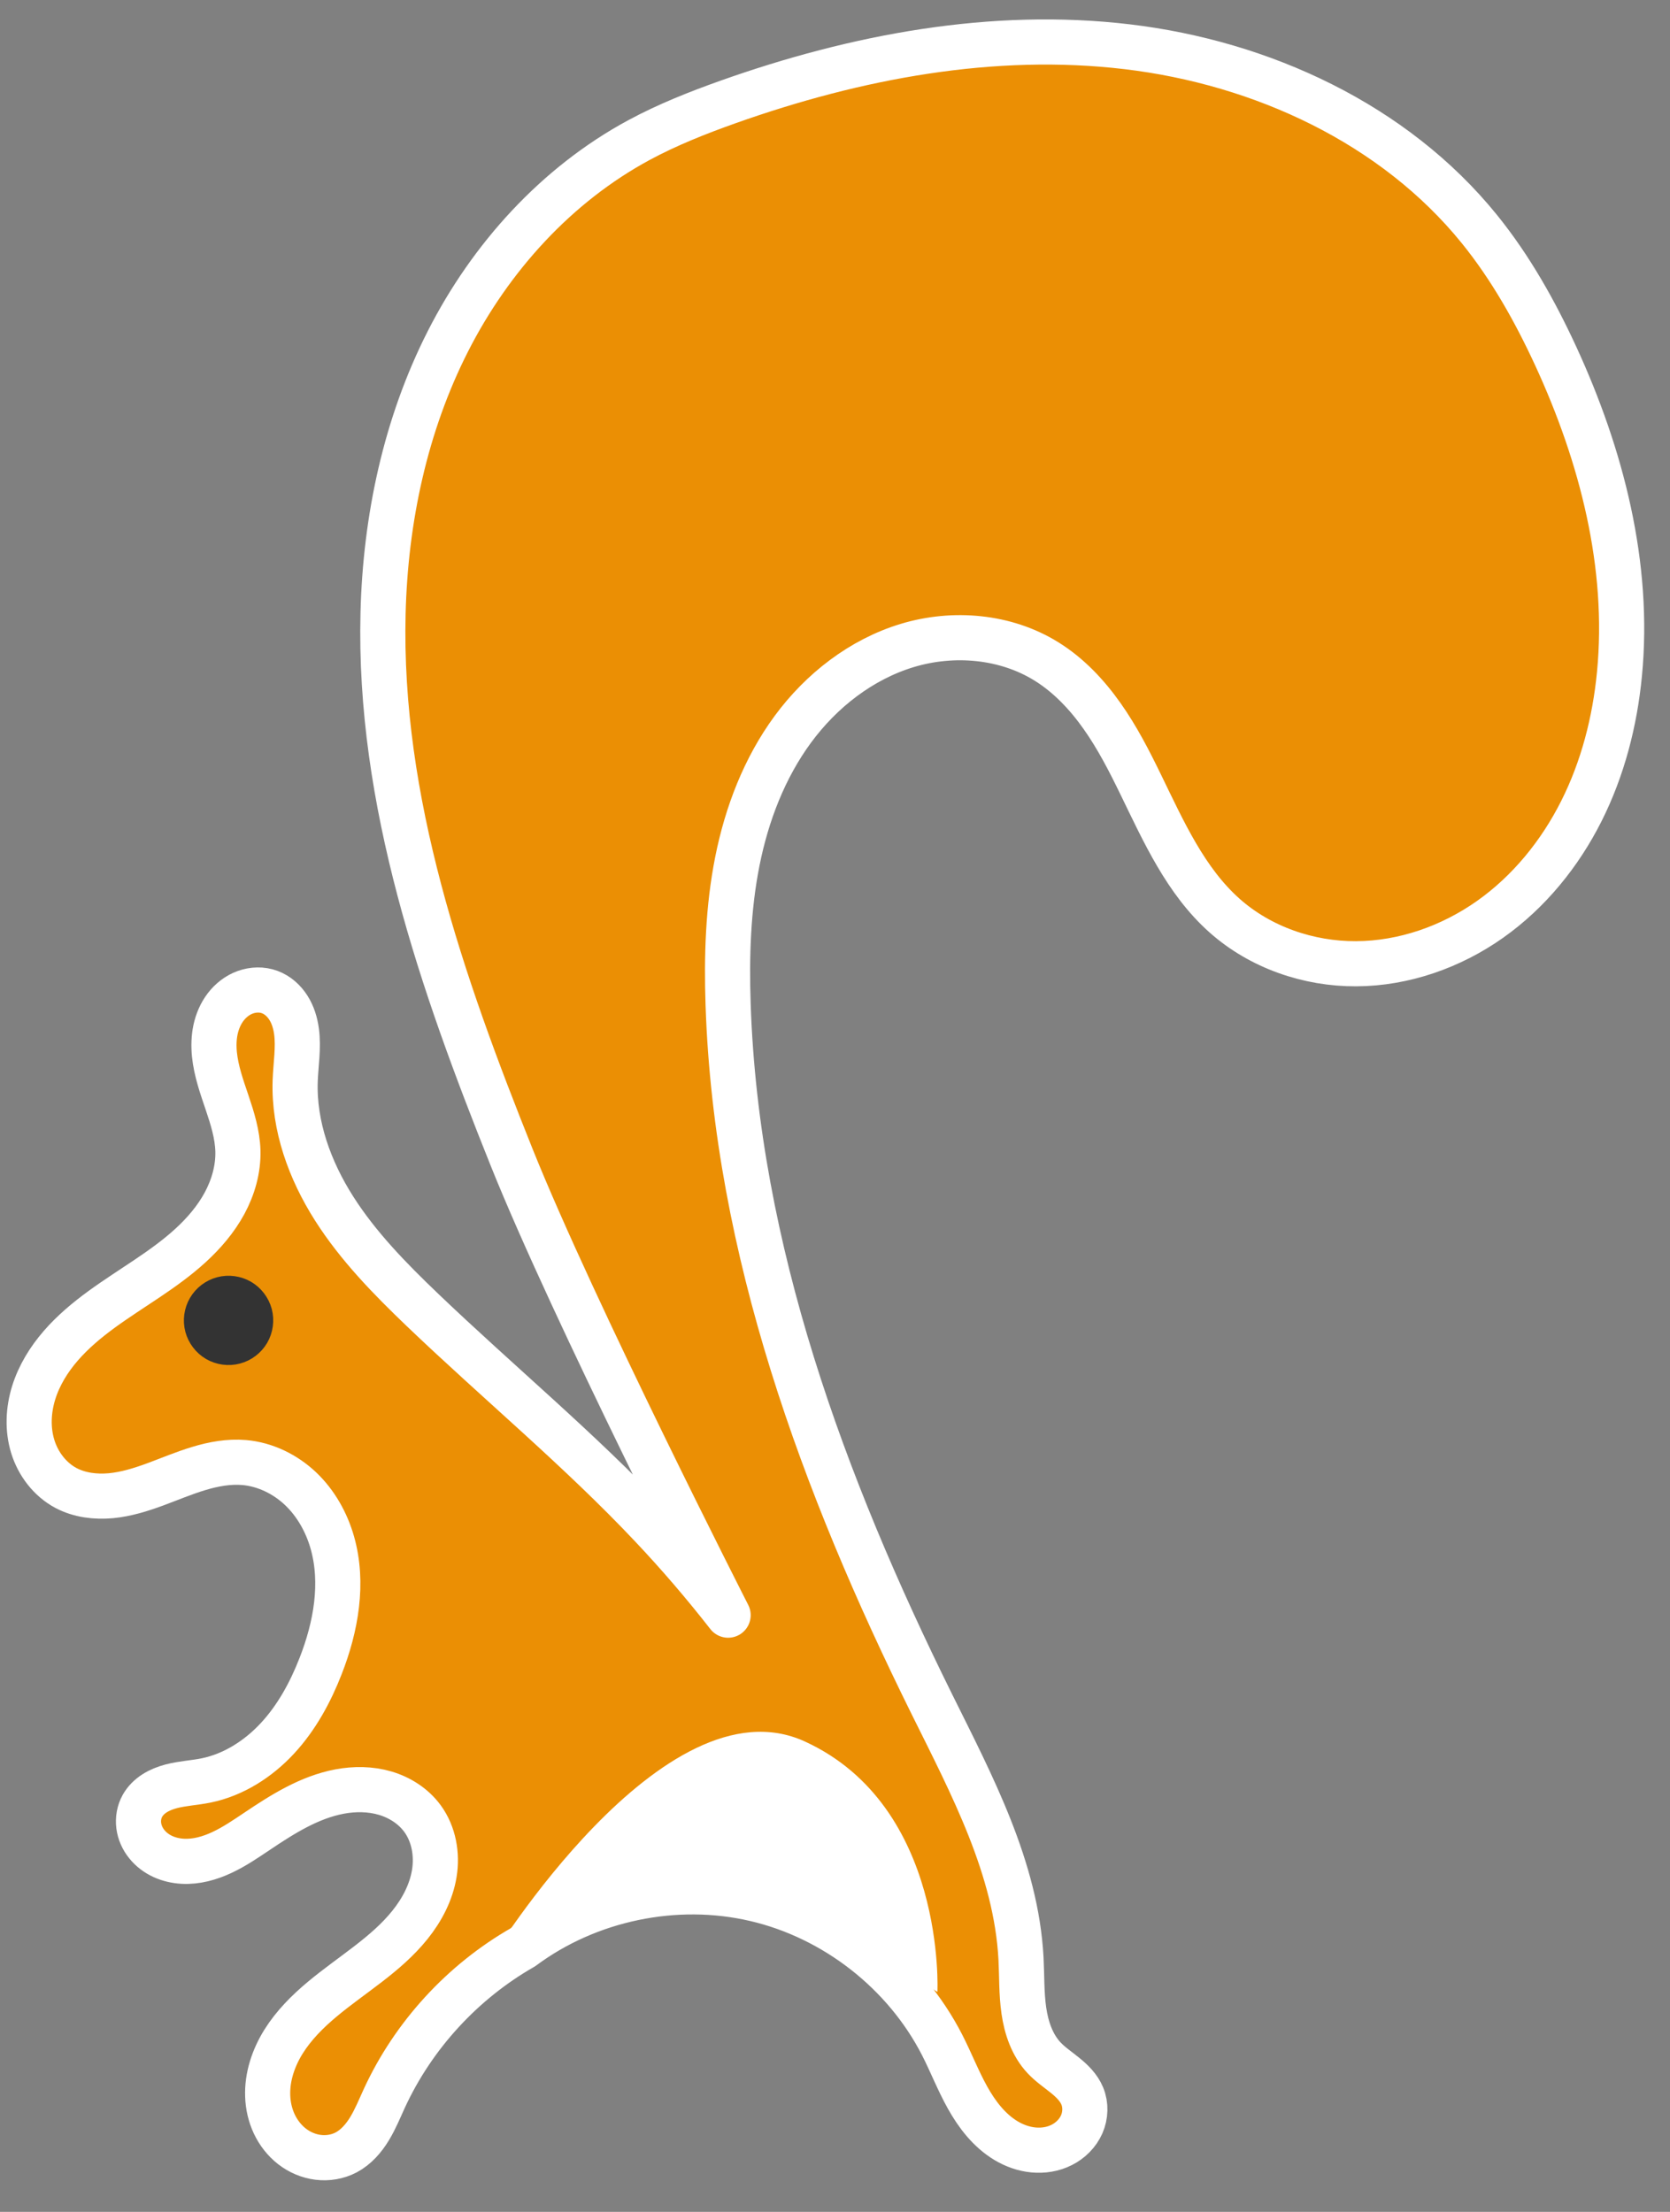 <?xml version="1.0" encoding="UTF-8" standalone="no"?>
<svg width="37px" height="49px" viewBox="0 0 37 49" version="1.1" xmlns="http://www.w3.org/2000/svg" xmlns:xlink="http://www.w3.org/1999/xlink" xmlns:sketch="http://www.bohemiancoding.com/sketch/ns">
    <rect x="0" y="0" width="37" height="49" fill="#808080" stroke="none"/>
    <!-- Generator: Sketch 3.0.4 (8053) - http://www.bohemiancoding.com/sketch -->
    <title>squirrel</title>
    <desc>Created with Sketch.</desc>
    <defs></defs>
    <g id="Page-1" stroke="none" stroke-width="1" fill="none" fill-rule="evenodd" sketch:type="MSPage">
        <g id="Desktop-HD-5" sketch:type="MSArtboardGroup" transform="translate(-607, -525)">
            <g id="squirrel" sketch:type="MSLayerGroup" transform="translate(608, 526)">
                <path d="M15.132,34.781 C14.599,34.098 14.034,33.439 13.439,32.809 C11.843,31.115 10.043,29.628 8.361,28.02 C7.64,27.33 6.935,26.61 6.4,25.768 C5.865,24.926 5.506,23.946 5.54,22.949 C5.553,22.581 5.618,22.211 5.569,21.846 C5.544,21.664 5.49,21.483 5.391,21.327 C5.293,21.171 5.149,21.041 4.976,20.977 C4.803,20.913 4.608,20.919 4.434,20.982 C4.261,21.044 4.11,21.163 3.999,21.309 C3.887,21.456 3.814,21.63 3.775,21.81 C3.737,21.99 3.733,22.176 3.751,22.359 C3.788,22.725 3.913,23.076 4.031,23.425 C4.149,23.774 4.261,24.131 4.271,24.499 C4.281,24.902 4.166,25.303 3.974,25.658 C3.782,26.012 3.515,26.323 3.217,26.595 C2.621,27.139 1.904,27.531 1.251,28.007 C0.925,28.245 0.613,28.506 0.349,28.81 C0.084,29.115 -0.133,29.466 -0.253,29.851 C-0.373,30.236 -0.393,30.657 -0.275,31.042 C-0.157,31.428 0.105,31.774 0.462,31.964 C0.763,32.123 1.116,32.166 1.456,32.135 C1.795,32.103 2.124,32 2.444,31.882 C2.763,31.764 3.078,31.63 3.404,31.532 C3.73,31.433 4.072,31.371 4.412,31.4 C4.877,31.441 5.32,31.658 5.659,31.979 C5.997,32.3 6.234,32.722 6.362,33.17 C6.618,34.068 6.444,35.038 6.104,35.907 C5.878,36.488 5.574,37.047 5.151,37.505 C4.728,37.963 4.177,38.318 3.565,38.443 C3.308,38.495 3.042,38.507 2.788,38.574 C2.661,38.608 2.537,38.656 2.426,38.727 C2.316,38.797 2.219,38.891 2.155,39.006 C2.082,39.138 2.055,39.294 2.074,39.444 C2.093,39.593 2.157,39.736 2.252,39.853 C2.346,39.971 2.47,40.064 2.607,40.127 C2.744,40.19 2.894,40.224 3.045,40.233 C3.346,40.25 3.646,40.166 3.92,40.037 C4.193,39.909 4.443,39.738 4.694,39.57 C5.259,39.19 5.851,38.816 6.521,38.689 C6.855,38.626 7.205,38.628 7.532,38.724 C7.859,38.82 8.16,39.013 8.361,39.288 C8.612,39.631 8.691,40.083 8.622,40.503 C8.554,40.922 8.349,41.311 8.082,41.643 C7.55,42.306 6.792,42.743 6.139,43.289 C5.812,43.562 5.508,43.867 5.282,44.228 C5.057,44.589 4.915,45.01 4.931,45.435 C4.938,45.647 4.986,45.859 5.076,46.051 C5.167,46.244 5.3,46.417 5.468,46.548 C5.636,46.679 5.838,46.766 6.049,46.792 C6.261,46.818 6.48,46.782 6.669,46.683 C6.889,46.566 7.059,46.37 7.188,46.157 C7.317,45.944 7.411,45.712 7.515,45.485 C8.158,44.09 9.247,42.903 10.583,42.14 C12.034,41.061 13.97,40.658 15.732,41.069 C17.495,41.479 19.052,42.696 19.875,44.305 C20.071,44.689 20.227,45.093 20.437,45.469 C20.647,45.845 20.919,46.2 21.289,46.422 C21.474,46.533 21.682,46.608 21.896,46.628 C22.111,46.649 22.333,46.614 22.525,46.516 C22.717,46.419 22.879,46.258 22.966,46.061 C23.052,45.864 23.061,45.631 22.978,45.432 C22.901,45.247 22.752,45.1 22.595,44.974 C22.438,44.847 22.27,44.734 22.132,44.587 C21.868,44.306 21.739,43.922 21.684,43.541 C21.629,43.159 21.641,42.772 21.621,42.387 C21.514,40.385 20.536,38.55 19.646,36.753 C17.24,31.894 15.315,26.676 15.132,21.259 C15.096,20.195 15.129,19.122 15.337,18.078 C15.545,17.034 15.935,16.014 16.566,15.156 C17.197,14.298 18.081,13.608 19.102,13.299 C20.122,12.991 21.28,13.09 22.185,13.653 C22.678,13.959 23.084,14.39 23.418,14.864 C23.753,15.338 24.019,15.856 24.272,16.377 C24.78,17.42 25.267,18.517 26.135,19.287 C26.925,19.988 27.991,20.356 29.048,20.35 C30.106,20.345 31.149,19.977 32.012,19.368 C32.876,18.758 33.561,17.913 34.036,16.969 C34.511,16.026 34.778,14.986 34.88,13.935 C35.114,11.524 34.484,9.093 33.47,6.892 C33.01,5.895 32.468,4.929 31.777,4.075 C29.889,1.743 26.959,0.391 23.977,0.036 C20.995,-0.319 17.962,0.254 15.132,1.258 C14.457,1.498 13.788,1.763 13.157,2.103 C11.325,3.092 9.866,4.707 8.923,6.562 C7.981,8.416 7.539,10.502 7.487,12.581 C7.382,16.739 8.788,20.778 10.336,24.639 C11.714,28.074 15.132,34.781 15.132,34.781 Z" id="path4337" stroke="#FFFFFF" stroke-linejoin="round" fill="#EB8F04" sketch:type="MSShapeGroup"></path>
                <path d="M3.641,28.005 C3.576,28.115 3.557,28.252 3.59,28.376 C3.623,28.499 3.706,28.609 3.817,28.674 C3.928,28.738 4.064,28.757 4.188,28.724 C4.313,28.692 4.422,28.608 4.487,28.498 C4.552,28.387 4.57,28.25 4.538,28.127 C4.505,28.003 4.421,27.893 4.311,27.828 C4.2,27.764 4.063,27.745 3.939,27.778 C3.815,27.811 3.705,27.894 3.641,28.005" id="path4347" stroke="#333333" fill="#333333" sketch:type="MSShapeGroup"></path>
                <path d="M14.31,40.674 C12.685,40.762 9.863,42.412 9.863,42.412 C9.863,42.412 13.693,36.142 16.831,37.579 C19.969,39.016 19.769,43.127 19.769,43.127 C19.769,43.127 15.669,40.6 14.31,40.674 Z" id="Path-1210" fill="#FFFFFF" sketch:type="MSShapeGroup"></path>
            </g>
        </g>
    </g>
</svg>